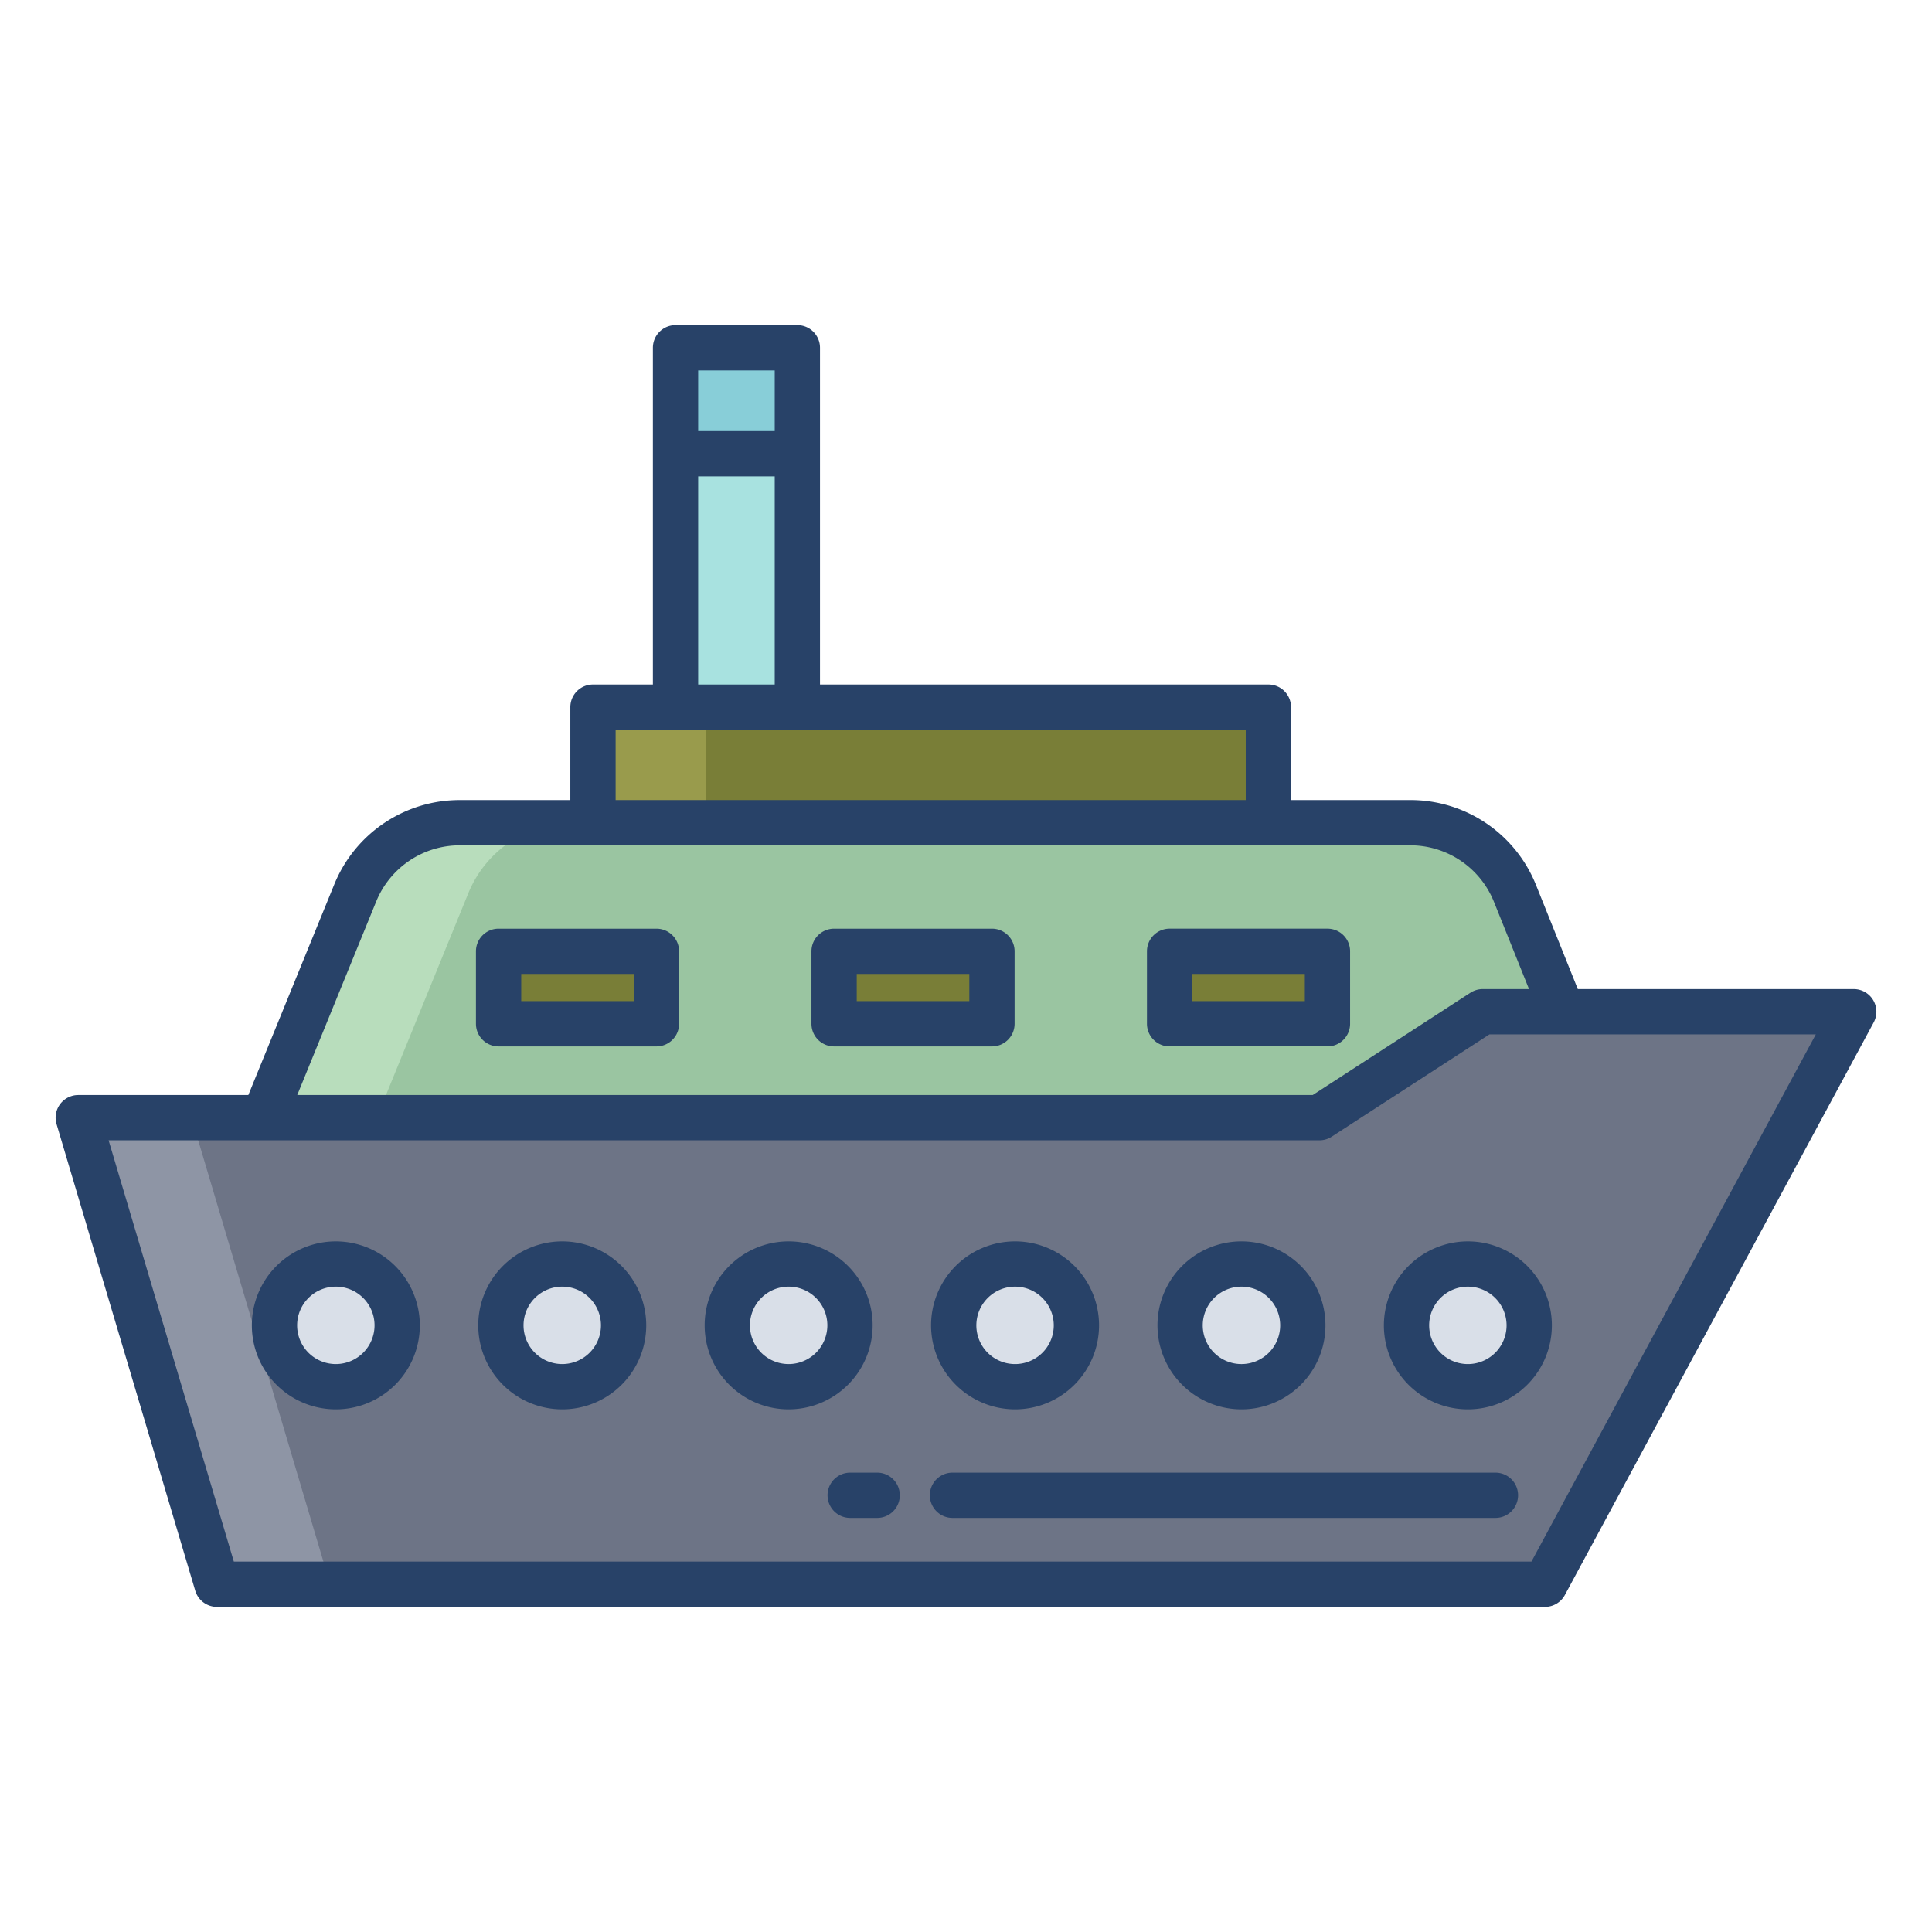 <svg id="Layer_1" height="512" viewBox="0 0 512 512" width="512" xmlns="http://www.w3.org/2000/svg" data-name="Layer 1"><path d="m401.51 236.84a29.983 29.983 0 0 0 -27.83-18.82h-251.78a30.011 30.011 0 0 0 -27.78 18.67l-24.28 59.5h299.82l44.42-28.07z" fill="#9ac5a1"/><path d="m309.96 252.11h41.83v19.19h-41.83z" fill="#797e37"/><path d="m221.04 252.11h41.84v19.19h-41.84z" fill="#797e37"/><path d="m132.13 252.11h41.83v19.19h-41.83z" fill="#797e37"/><path d="m157.15 187.4v30.18.44h178.99v-.44-30.18z" fill="#797e37"/><path d="m211.31 187.27v.13h-32.29v-.13-67.03h32.29z" fill="#a8e2e0"/><path d="m179.02 92.16h32.29v28.08h-32.29z" fill="#88ced8"/><path d="m491.26 268.12-81.83 151.72h-351.94l-36.75-123.65h328.92l43.28-28.07z" fill="#6d7486"/><path d="m389 334.98a16.255 16.255 0 1 1 -16.26 16.26 16.26 16.26 0 0 1 16.26-16.26z" fill="#d9dfe8"/><path d="m329 334.98a16.255 16.255 0 1 1 -16.26 16.26 16.26 16.26 0 0 1 16.26-16.26z" fill="#d9dfe8"/><path d="m269 334.98a16.255 16.255 0 1 1 -16.26 16.26 16.26 16.26 0 0 1 16.26-16.26z" fill="#d9dfe8"/><path d="m209 334.98a16.255 16.255 0 1 1 -16.26 16.26 16.26 16.26 0 0 1 16.26-16.26z" fill="#d9dfe8"/><path d="m149 334.98a16.255 16.255 0 1 1 -16.26 16.26 16.26 16.26 0 0 1 16.26-16.26z" fill="#d9dfe8"/><path d="m89 334.98a16.255 16.255 0 1 1 -16.26 16.26 16.26 16.26 0 0 1 16.26-16.26z" fill="#d9dfe8"/><path d="m151.9 218.02h-30a30.011 30.011 0 0 0 -27.78 18.67l-24.28 59.5h30l24.28-59.5a30.011 30.011 0 0 1 27.78-18.67z" fill="#b8ddbc"/><path d="m187.15 187.4h-30v30.18.44h30v-.44z" fill="#999b4c"/><path d="m20.74 296.19 36.75 123.65h30l-36.75-123.65z" fill="#8e95a5"/><g fill="#284268"><path d="m262.878 246.109h-41.834a6 6 0 0 0 -6 6v19.2a6 6 0 0 0 6 6h41.834a6 6 0 0 0 6-6v-19.2a6 6 0 0 0 -6-6zm-6 19.2h-29.834v-7.2h29.834z"/><path d="m357.791 271.305v-19.2a6 6 0 0 0 -6-6h-41.833a6 6 0 0 0 -6 6v19.2a6 6 0 0 0 6 6h41.833a6 6 0 0 0 6-6zm-12-6h-29.833v-7.2h29.833z"/><path d="m173.965 246.109h-41.834a6 6 0 0 0 -6 6v19.2a6 6 0 0 0 6 6h41.834a6 6 0 0 0 6-6v-19.2a6 6 0 0 0 -6-6zm-6 19.2h-29.834v-7.2h29.834z"/><path d="m491.263 262.116h-73.128l-11.054-27.516a35.837 35.837 0 0 0 -33.405-22.579h-31.541v-24.621a6 6 0 0 0 -6-6h-118.827v-89.238a6 6 0 0 0 -6-6h-32.287a6 6 0 0 0 -6 6v89.238h-15.875a6 6 0 0 0 -6 6v24.625h-29.246a35.866 35.866 0 0 0 -33.332 22.4l-22.757 55.769h-45.074a6 6 0 0 0 -5.751 7.71l36.757 123.645a6 6 0 0 0 5.751 4.29h351.933a6 6 0 0 0 5.281-3.151l81.835-151.723a6 6 0 0 0 -5.28-8.849zm-306.242-163.954h20.287v16.077h-20.287zm0 28.077h20.287v55.161h-20.287zm-21.875 67.161h166.989v18.625h-166.989zm-63.467 45.557a23.909 23.909 0 0 1 22.221-14.933h251.776a23.891 23.891 0 0 1 22.27 15.053l9.257 23.039h-12.265a6 6 0 0 0 -3.265.967l-41.794 27.111h-269.108zm306.167 174.882h-343.876l-33.19-111.645h320.875a6 6 0 0 0 3.265-.966l41.794-27.112h86.5z"/><path d="m89 328.978a22.258 22.258 0 1 0 22.258 22.257 22.282 22.282 0 0 0 -22.258-22.257zm0 32.515a10.258 10.258 0 1 1 10.258-10.258 10.269 10.269 0 0 1 -10.258 10.258z"/><path d="m149 328.978a22.258 22.258 0 1 0 22.258 22.257 22.282 22.282 0 0 0 -22.258-22.257zm0 32.515a10.258 10.258 0 1 1 10.258-10.258 10.269 10.269 0 0 1 -10.258 10.258z"/><path d="m231.258 351.235a22.258 22.258 0 1 0 -22.258 22.258 22.282 22.282 0 0 0 22.258-22.258zm-22.258 10.258a10.258 10.258 0 1 1 10.258-10.258 10.269 10.269 0 0 1 -10.258 10.258z"/><path d="m269 373.493a22.258 22.258 0 1 0 -22.258-22.258 22.283 22.283 0 0 0 22.258 22.258zm0-32.515a10.258 10.258 0 1 1 -10.258 10.257 10.269 10.269 0 0 1 10.258-10.257z"/><path d="m329 373.493a22.258 22.258 0 1 0 -22.258-22.258 22.283 22.283 0 0 0 22.258 22.258zm0-32.515a10.258 10.258 0 1 1 -10.258 10.257 10.269 10.269 0 0 1 10.258-10.257z"/><path d="m366.742 351.235a22.258 22.258 0 1 0 22.258-22.257 22.283 22.283 0 0 0 -22.258 22.257zm32.516 0a10.258 10.258 0 1 1 -10.258-10.257 10.269 10.269 0 0 1 10.258 10.257z"/><path d="m232.458 390.263h-7.15a6 6 0 1 0 0 12h7.15a6 6 0 1 0 0-12z"/><path d="m396.305 390.263h-143.886a6 6 0 0 0 0 12h143.886a6 6 0 0 0 0-12z"/></g></svg>